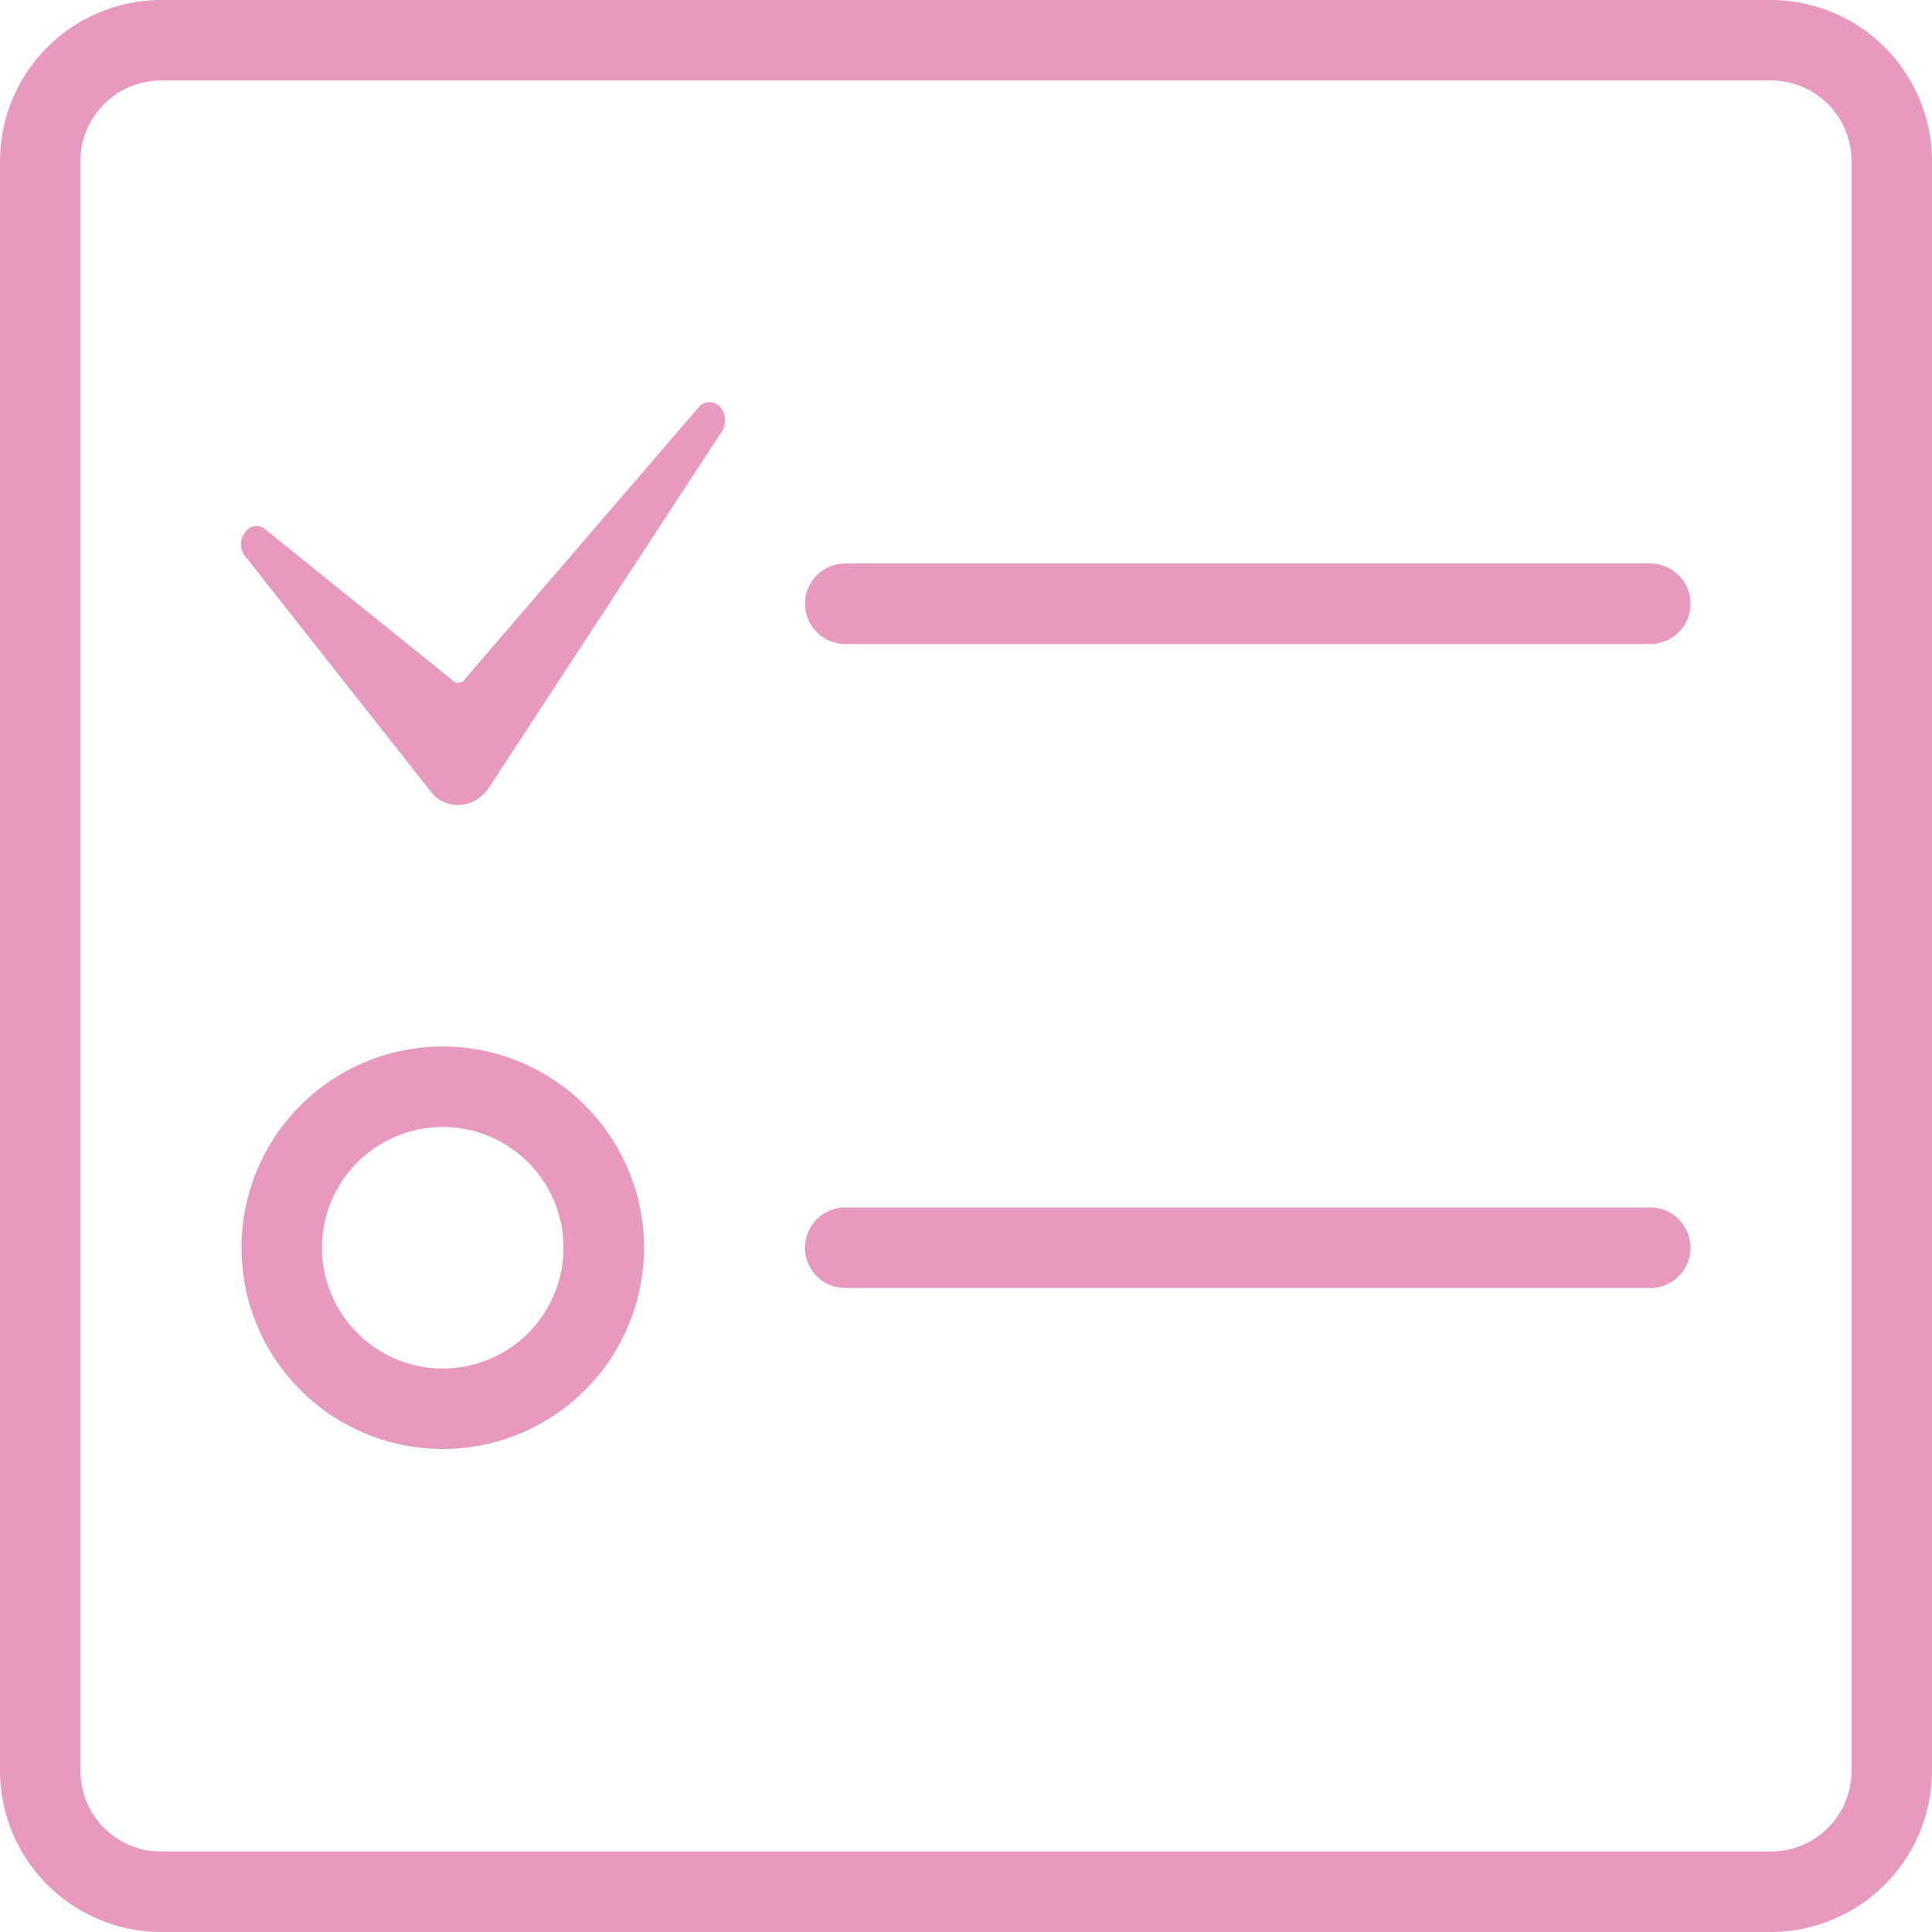 <?xml version="1.0" standalone="no"?><!DOCTYPE svg PUBLIC "-//W3C//DTD SVG 1.1//EN" "http://www.w3.org/Graphics/SVG/1.1/DTD/svg11.dtd"><svg t="1659860249579" class="icon" viewBox="0 0 1024 1024" version="1.1" xmlns="http://www.w3.org/2000/svg" p-id="8662" xmlns:xlink="http://www.w3.org/1999/xlink" width="200" height="200"><defs><style type="text/css">@font-face { font-family: feedback-iconfont; src: url("//at.alicdn.com/t/font_1031158_u69w8yhxdu.woff2?t=1630033759944") format("woff2"), url("//at.alicdn.com/t/font_1031158_u69w8yhxdu.woff?t=1630033759944") format("woff"), url("//at.alicdn.com/t/font_1031158_u69w8yhxdu.ttf?t=1630033759944") format("truetype"); }
</style></defs><path d="M938.667 1024H85.333a85.589 85.589 0 0 1-85.333-85.333V85.333a85.589 85.589 0 0 1 85.333-85.333h853.333a85.589 85.589 0 0 1 85.333 85.333v853.333a85.589 85.589 0 0 1-85.333 85.333z m42.667-938.667a42.667 42.667 0 0 0-42.667-42.667H85.333a42.667 42.667 0 0 0-42.667 42.667v853.333a42.667 42.667 0 0 0 42.667 42.667h853.333a42.667 42.667 0 0 0 42.667-42.667V85.333z m-106.667 597.333h-426.667a21.333 21.333 0 0 1 0-42.667h426.667a21.333 21.333 0 0 1 0 42.667z m0-341.333h-426.667a21.333 21.333 0 0 1 0-42.667h426.667a21.333 21.333 0 0 1 0 42.667zM258.987 417.707a19.968 19.968 0 0 1-16.213 8.96 18.432 18.432 0 0 1-13.227-5.547L130.987 296.107a10.411 10.411 0 0 1-1.28-13.653 7.125 7.125 0 0 1 11.093-1.707l98.987 79.787a4.267 4.267 0 0 0 6.827-0.853l123.307-143.36a7.467 7.467 0 0 1 11.52-0.853 10.88 10.88 0 0 1 0.853 13.653zM234.667 554.667A106.667 106.667 0 1 1 128 661.333 106.667 106.667 0 0 1 234.667 554.667z m0 170.667A64 64 0 1 0 170.667 661.333 64 64 0 0 0 234.667 725.333z" fill="#e89abe" p-id="8663"></path></svg>